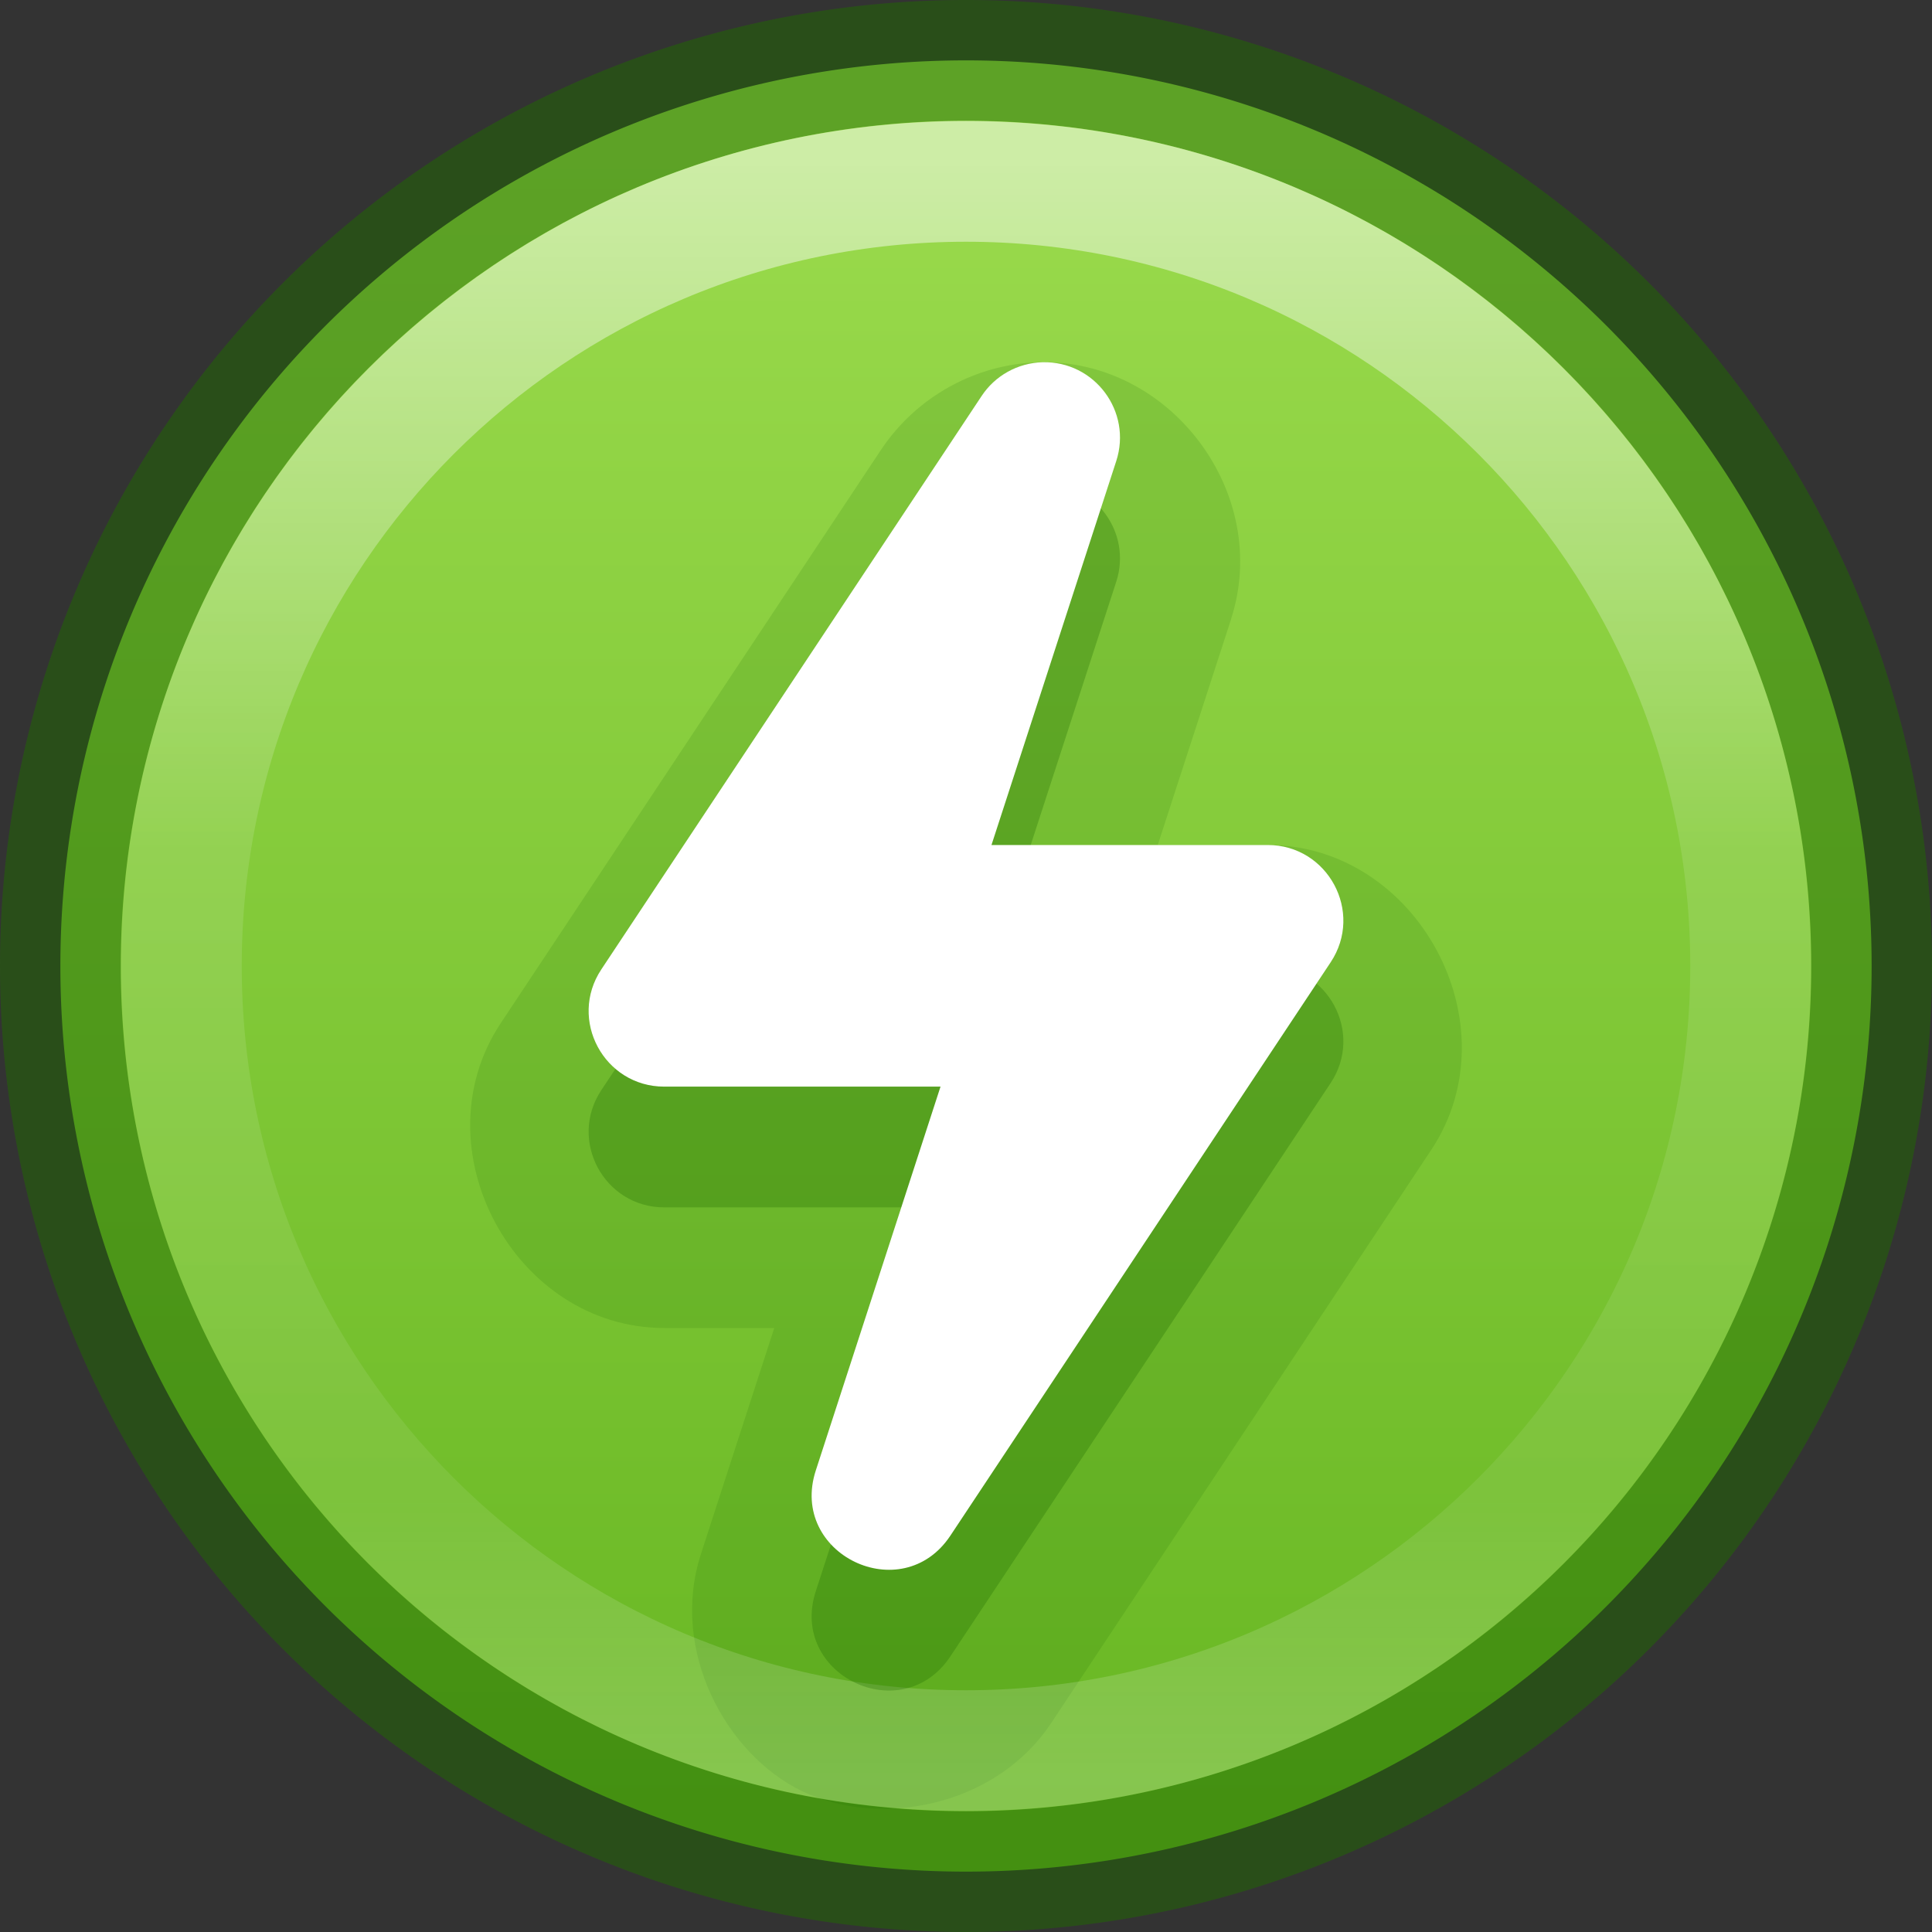 <?xml version="1.0" encoding="UTF-8" standalone="no"?>
<svg
   version="1.1"
   width="16"
   height="16"
   id="svg3749"
   sodipodi:docname="ac-adapter.svg"
   inkscape:version="1.2.2 (b0a8486541, 2022-12-01)"
   xmlns:inkscape="http://www.inkscape.org/namespaces/inkscape"
   xmlns:sodipodi="http://sodipodi.sourceforge.net/DTD/sodipodi-0.dtd"
   xmlns:xlink="http://www.w3.org/1999/xlink"
   xmlns="http://www.w3.org/2000/svg"
   xmlns:svg="http://www.w3.org/2000/svg"
   xmlns:rdf="http://www.w3.org/1999/02/22-rdf-syntax-ns#"
   xmlns:cc="http://creativecommons.org/ns#"
   xmlns:dc="http://purl.org/dc/elements/1.1/">
  <rect width="100%" height="100%" fill="#333333" stroke="none"/>
  <sodipodi:namedview
     id="namedview22"
     pagecolor="#ffffff"
     bordercolor="#000000"
     borderopacity="0.25"
     inkscape:showpageshadow="2"
     inkscape:pageopacity="0.0"
     inkscape:pagecheckerboard="0"
     inkscape:deskcolor="#d1d1d1"
     showgrid="false"
     inkscape:zoom="9.391262"
     inkscape:cx="-4.6319654"
     inkscape:cy="17.303319"
     inkscape:window-width="1281"
     inkscape:window-height="890"
     inkscape:window-x="206"
     inkscape:window-y="124"
     inkscape:window-maximized="0"
     inkscape:current-layer="svg3749" />
  <defs
     id="defs3751">
    <linearGradient
       id="linearGradient4806-9">
      <stop
         id="stop4808-49"
         style="stop-color:#ffffff;stop-opacity:1"
         offset="0" />
      <stop
         id="stop4810-05"
         style="stop-color:#ffffff;stop-opacity:0.235"
         offset="0.424" />
      <stop
         id="stop4812-6"
         style="stop-color:#ffffff;stop-opacity:0.157"
         offset="0.821" />
      <stop
         id="stop4814-7"
         style="stop-color:#ffffff;stop-opacity:0.392"
         offset="1" />
    </linearGradient>
    <linearGradient
       x1="71.204"
       y1="15.369"
       x2="71.204"
       y2="40.496"
       id="linearGradient3097"
       xlink:href="#linearGradient4806-9"
       gradientUnits="userSpaceOnUse"
       gradientTransform="matrix(0.531,0,0,0.531,-30.292,-6.784)" />
    <linearGradient
       id="linearGradient27416-1-2-0-1">
      <stop
         offset="0"
         style="stop-color:#9bdb4d;stop-opacity:1"
         id="stop27420-2-0-8-7" />
      <stop
         offset="1"
         style="stop-color:#68b723;stop-opacity:1"
         id="stop27422-3-5-3-3" />
    </linearGradient>
    <linearGradient
       xlink:href="#linearGradient27416-1-2-0-1"
       id="linearGradient4043"
       gradientUnits="userSpaceOnUse"
       gradientTransform="matrix(0.248,0,0,0.451,21.249,-18.185)"
       x1="-53.442"
       y1="42.512"
       x2="-53.442"
       y2="73.534" />
  </defs>
  <path
     d="m 15.5,8 a 7.5,7.5 0 0 1 -15,0 7.5,7.5 0 1 1 15,0 z"
     id="path3029"
     style="color:#000000;display:inline;overflow:visible;visibility:visible;fill:url(#linearGradient4043);fill-opacity:1;fill-rule:nonzero;stroke:#206b00;stroke-width:1;marker:none;enable-background:accumulate;stroke-dasharray:none;stroke-opacity:0.5" />
  <path
     style="color:#000000;fill:#206b00;fill-opacity:0.15;stroke-linejoin:round;-inkscape-stroke:none;paint-order:fill markers stroke"
     d="M 8.605,3 C 8.078,3.014 7.587,3.287 7.295,3.727 L 4.146,8.475 C 3.46,9.509 4.26,10.999 5.502,10.998 h 0.91 l -0.607,1.871 c -0.259,0.796 0.202,1.657 0.838,1.965 0.636,0.307 1.6,0.133 2.062,-0.564 L 11.854,9.521 C 12.54,8.487 11.74,6.997 10.498,6.998 H 9.588 L 10.195,5.129 v -0.002 C 10.532,4.089 9.696,2.97 8.605,3 Z"
     id="path9099"
     sodipodi:nodetypes="ccccccsccccccc" />
  <path
     d="m 14.498,8 c 0,3.589 -2.909,6.498 -6.498,6.498 C 4.411,14.498 1.502,11.589 1.502,8 1.502,4.411 4.411,1.502 8,1.502 c 3.589,0 6.498,2.909 6.498,6.498 z"
     id="path3421"
     style="color:#000000;display:inline;overflow:visible;visibility:visible;opacity:0.5;fill:none;stroke:url(#linearGradient3097);stroke-width:1;stroke-linecap:round;stroke-linejoin:round;stroke-miterlimit:4;stroke-dasharray:none;stroke-dashoffset:0;stroke-opacity:1;marker:none;enable-background:accumulate" />
  <path
     style="color:#000000;fill:#206b00;fill-opacity:0.3;stroke-linejoin:round;-inkscape-stroke:none;paint-order:fill markers stroke"
     d="M 8.633,4 C 8.429,4.006 8.241,4.11 8.129,4.28 L 4.98,9.028 c -0.276,0.416 0.023,0.971 0.521,0.971 H 7.789 L 6.756,13.178 c -0.225,0.692 0.713,1.145 1.115,0.539 L 11.02,8.969 C 11.296,8.553 10.997,7.998 10.498,7.998 H 8.211 L 9.244,4.819 C 9.378,4.408 9.065,3.989 8.633,4 Z"
     id="path9097"
     sodipodi:nodetypes="cccccccccccc" />
  <path
     style="color:#000000;fill:#ffffff;stroke-linejoin:round;-inkscape-stroke:none;paint-order:fill markers stroke;fill-opacity:1"
     d="M 8.633,3 C 8.429,3.006 8.241,3.11 8.129,3.28 L 4.98,8.028 c -0.276,0.416 0.023,0.971 0.521,0.971 H 7.789 L 6.756,12.178 c -0.225,0.692 0.713,1.145 1.115,0.539 L 11.02,7.969 C 11.296,7.553 10.997,6.998 10.498,6.998 H 8.211 L 9.244,3.819 C 9.378,3.408 9.065,2.989 8.633,3 Z"
     id="path4127"
     sodipodi:nodetypes="cccccccccccc" />
</svg>
